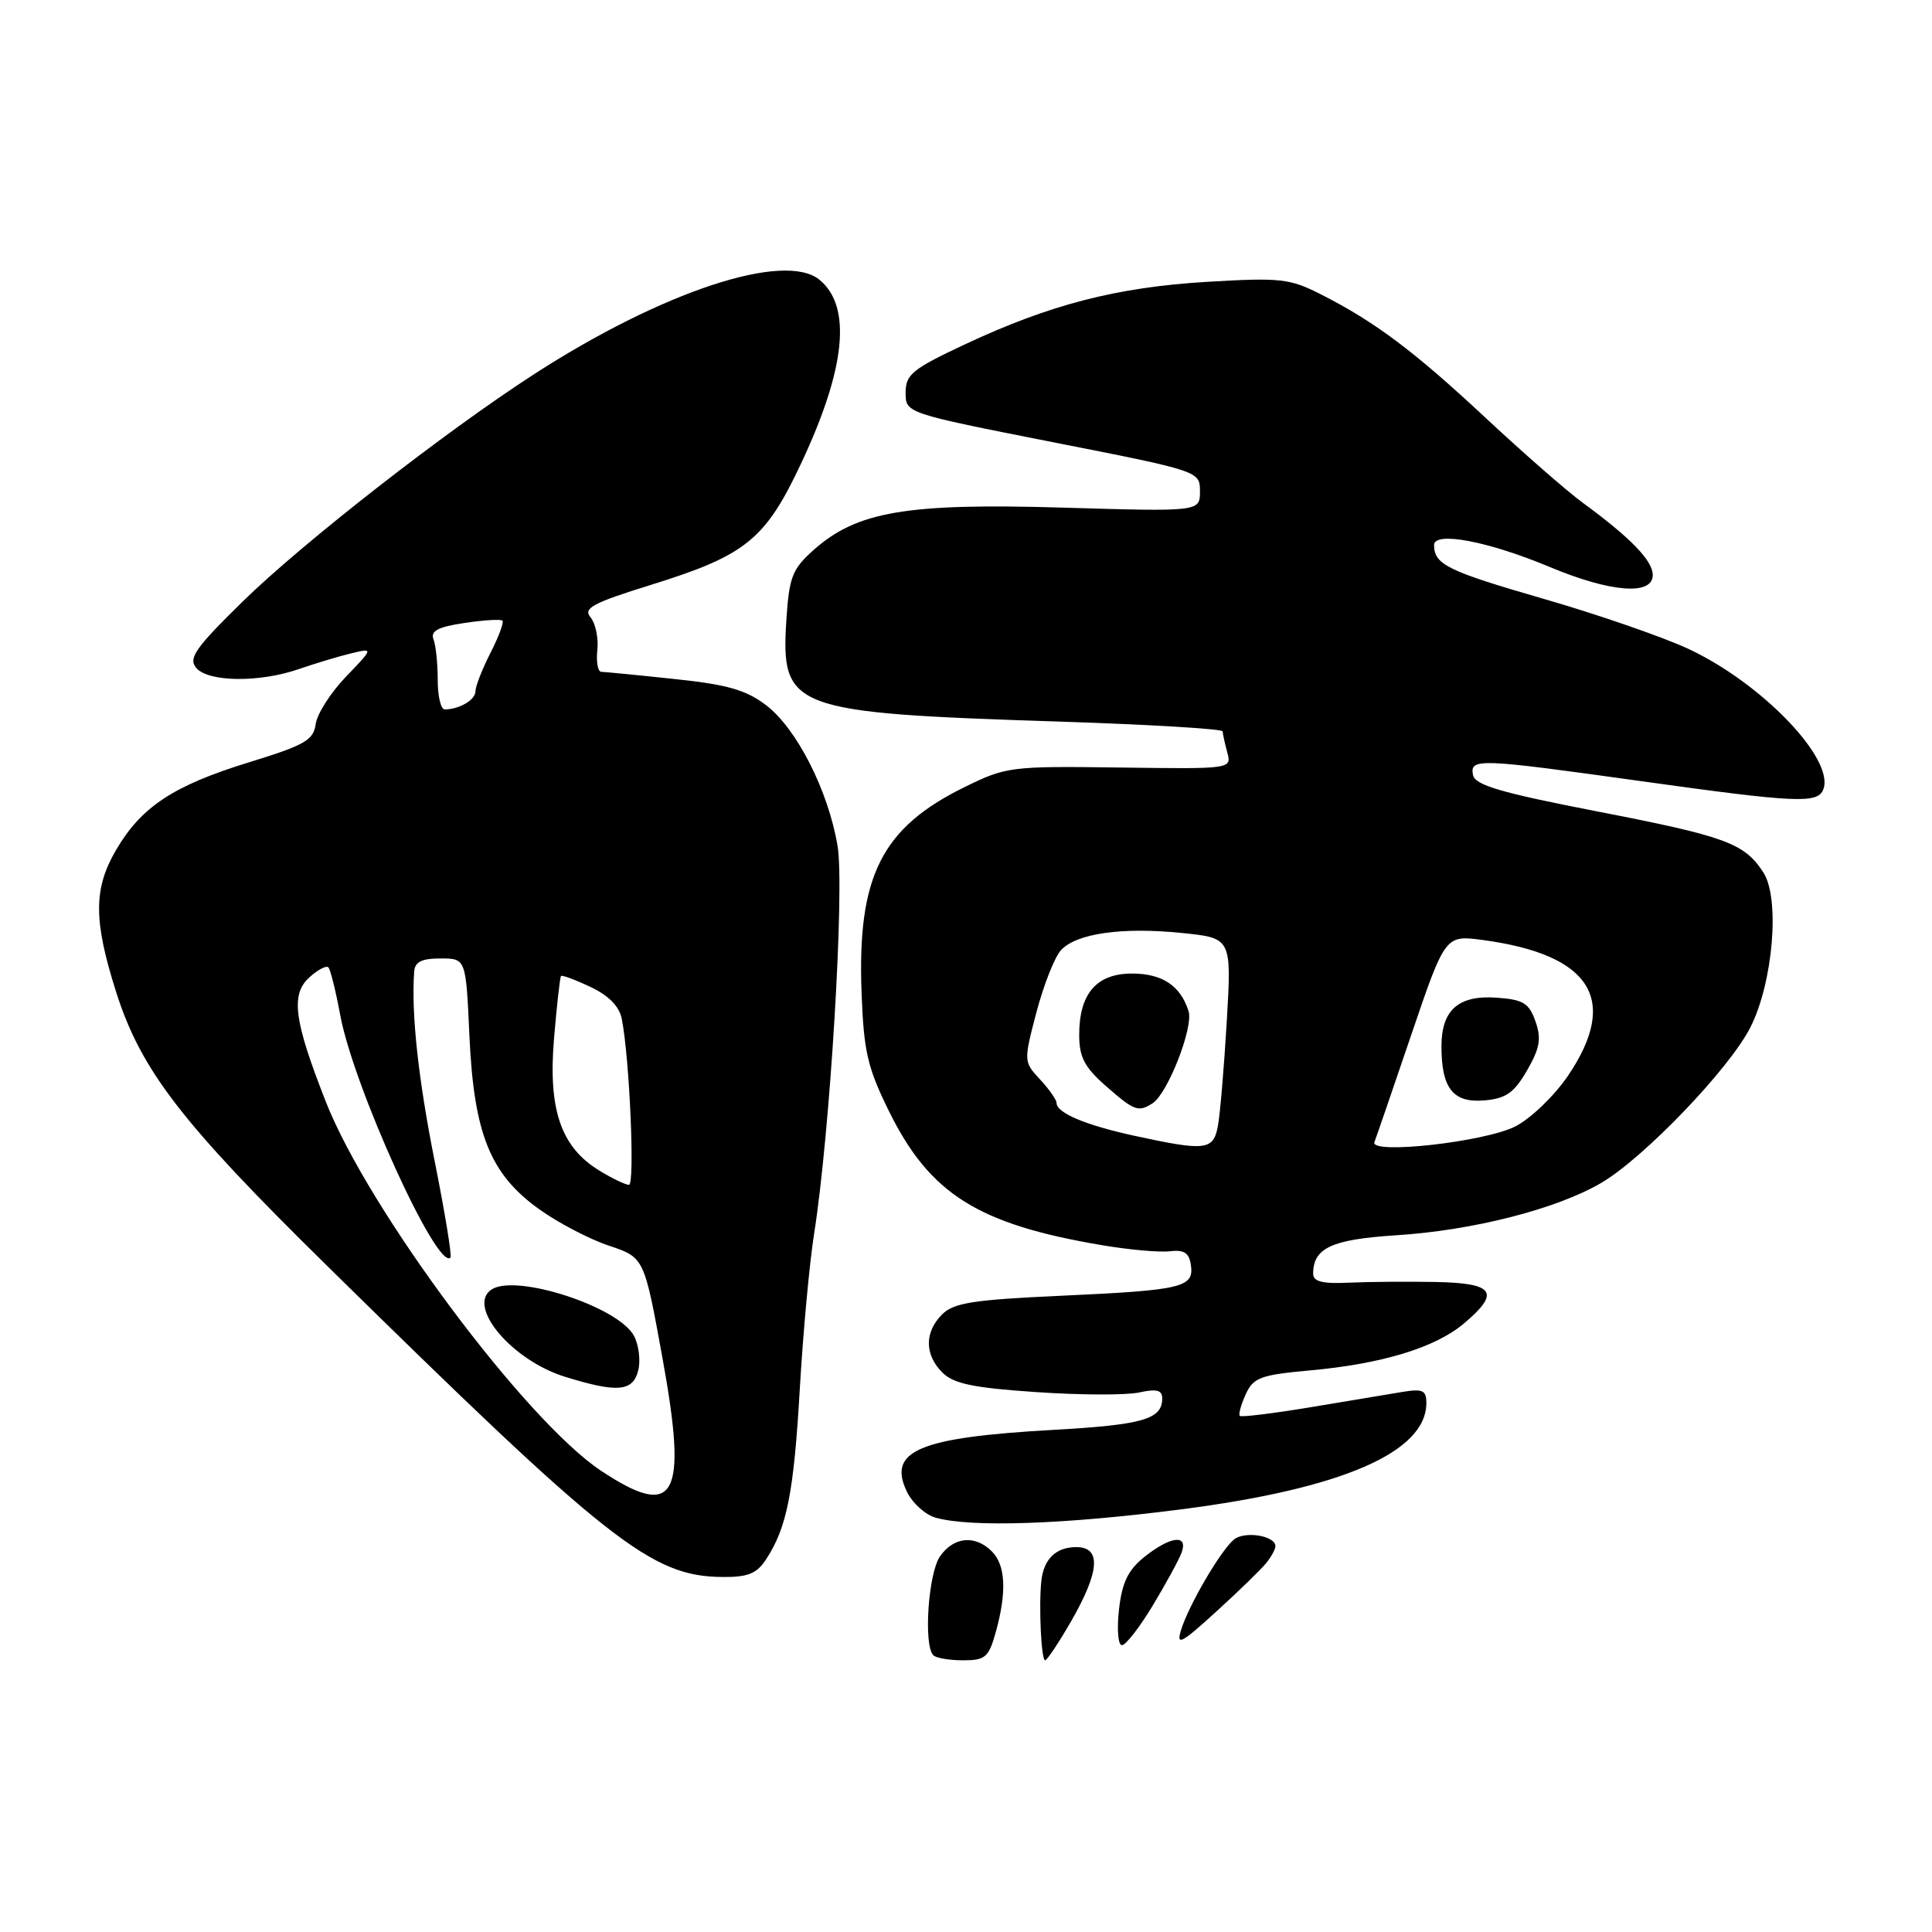 <?xml version="1.0" encoding="UTF-8" standalone="no"?>
<!DOCTYPE svg PUBLIC "-//W3C//DTD SVG 1.1//EN" "http://www.w3.org/Graphics/SVG/1.1/DTD/svg11.dtd" >
<svg xmlns="http://www.w3.org/2000/svg" xmlns:xlink="http://www.w3.org/1999/xlink" version="1.1" viewBox="0 0 256 256">
 <g >
 <path fill="currentColor"
d=" M 131.95 216.25 C 133.42 210.94 133.25 207.39 131.43 205.57 C 129.21 203.35 126.38 203.62 124.56 206.22 C 123.00 208.44 122.35 218.02 123.67 219.33 C 124.03 219.70 125.81 220.00 127.62 220.00 C 130.57 220.00 131.01 219.61 131.95 216.25 Z  M 141.97 214.75 C 145.73 208.19 145.94 205.00 142.62 205.00 C 139.92 205.00 138.29 206.58 137.98 209.50 C 137.63 212.83 137.97 220.00 138.48 220.00 C 138.74 220.00 140.31 217.64 141.97 214.75 Z  M 152.74 212.75 C 154.48 209.86 156.20 206.71 156.56 205.75 C 157.49 203.26 155.11 203.53 151.65 206.29 C 149.47 208.04 148.68 209.67 148.27 213.28 C 147.98 215.88 148.15 218.00 148.66 218.00 C 149.16 218.00 151.00 215.64 152.74 212.75 Z  M 167.75 207.15 C 168.44 206.31 169.00 205.28 169.00 204.88 C 169.00 203.48 164.91 202.83 163.50 204.00 C 161.72 205.48 157.50 212.71 156.49 216.00 C 155.84 218.13 156.53 217.77 161.11 213.59 C 164.08 210.89 167.06 207.99 167.75 207.15 Z  M 101.51 206.62 C 104.27 202.41 105.19 197.78 105.98 184.00 C 106.41 176.57 107.26 167.35 107.87 163.50 C 109.98 150.18 111.94 117.81 110.98 112.08 C 109.75 104.76 105.57 96.54 101.51 93.44 C 98.86 91.42 96.36 90.70 89.34 89.97 C 84.48 89.45 80.13 89.03 79.67 89.02 C 79.22 89.01 78.98 87.71 79.15 86.13 C 79.32 84.54 78.91 82.60 78.25 81.80 C 77.24 80.59 78.50 79.91 86.28 77.49 C 98.86 73.58 101.43 71.49 106.20 61.30 C 112.07 48.79 112.88 40.63 108.61 37.09 C 103.98 33.25 87.72 38.62 70.74 49.60 C 58.94 57.23 40.04 71.98 32.12 79.74 C 25.90 85.84 24.93 87.22 25.99 88.49 C 27.57 90.39 34.40 90.47 39.62 88.65 C 41.76 87.91 44.85 86.98 46.50 86.58 C 49.50 85.86 49.50 85.86 45.83 89.68 C 43.81 91.78 42.01 94.60 41.83 95.95 C 41.54 98.08 40.39 98.74 32.93 101.03 C 23.00 104.09 18.75 106.89 15.40 112.59 C 12.38 117.74 12.37 121.94 15.38 131.42 C 18.67 141.78 23.98 148.69 43.17 167.56 C 80.72 204.48 86.30 208.88 95.73 208.96 C 99.10 208.99 100.27 208.52 101.51 206.62 Z  M 156.49 200.00 C 177.85 197.26 189.00 192.42 189.00 185.90 C 189.00 184.21 188.51 183.99 185.75 184.45 C 183.96 184.74 178.48 185.66 173.57 186.48 C 168.65 187.29 164.47 187.81 164.28 187.61 C 164.08 187.42 164.44 186.13 165.06 184.76 C 166.08 182.53 167.00 182.19 173.54 181.59 C 183.09 180.73 190.16 178.58 193.95 175.39 C 198.86 171.26 198.03 170.02 190.25 169.87 C 186.54 169.80 181.36 169.84 178.75 169.96 C 175.24 170.13 174.00 169.82 174.00 168.78 C 174.00 165.36 176.45 164.23 185.00 163.68 C 195.17 163.04 206.28 160.20 212.19 156.73 C 217.84 153.41 229.12 141.65 231.92 136.16 C 234.95 130.21 235.89 119.01 233.64 115.58 C 231.11 111.71 228.70 110.83 211.50 107.49 C 198.83 105.03 195.44 104.03 195.18 102.69 C 194.75 100.45 195.84 100.49 217.41 103.50 C 238.11 106.39 240.87 106.51 241.60 104.59 C 243.14 100.59 233.41 90.48 223.68 85.96 C 220.28 84.38 211.65 81.40 204.50 79.34 C 191.79 75.66 190.05 74.81 190.02 72.24 C 189.99 70.35 197.19 71.71 205.35 75.13 C 213.43 78.51 219.00 78.94 219.00 76.19 C 219.00 74.29 216.07 71.27 209.74 66.63 C 207.67 65.12 201.93 60.10 196.98 55.49 C 187.41 46.55 182.23 42.66 175.02 39.00 C 170.90 36.91 169.67 36.77 160.02 37.34 C 148.02 38.05 139.13 40.34 127.86 45.63 C 120.88 48.90 120.00 49.62 120.00 52.03 C 120.00 54.74 120.00 54.74 139.50 58.59 C 159.00 62.43 159.00 62.43 159.00 65.12 C 159.00 67.80 159.00 67.80 140.74 67.26 C 120.10 66.65 113.53 67.77 107.78 72.90 C 104.97 75.42 104.57 76.46 104.20 82.13 C 103.45 93.97 104.75 94.46 140.25 95.61 C 152.21 96.00 162.01 96.58 162.01 96.91 C 162.02 97.23 162.29 98.49 162.62 99.70 C 163.21 101.90 163.21 101.90 148.35 101.70 C 133.93 101.51 133.34 101.58 127.82 104.29 C 116.81 109.69 113.59 116.12 114.16 131.47 C 114.45 139.33 114.94 141.45 117.79 147.23 C 123.20 158.21 129.57 162.22 146.00 164.99 C 149.57 165.60 153.62 165.96 155.00 165.80 C 156.90 165.57 157.57 166.01 157.80 167.62 C 158.23 170.59 156.69 170.96 140.69 171.69 C 128.97 172.22 126.37 172.63 124.84 174.16 C 122.48 176.52 122.50 179.50 124.87 181.87 C 126.35 183.35 128.97 183.90 137.31 184.46 C 143.13 184.86 149.26 184.88 150.94 184.51 C 153.26 184.00 154.00 184.19 154.00 185.30 C 154.00 188.06 151.46 188.80 139.50 189.47 C 121.72 190.47 117.56 192.24 120.17 197.66 C 120.90 199.17 122.62 200.73 124.00 201.11 C 128.72 202.41 140.94 202.00 156.49 200.00 Z  M 79.65 194.89 C 69.67 188.28 48.80 160.30 43.18 146.00 C 38.95 135.25 38.49 131.77 40.99 129.51 C 42.10 128.50 43.24 127.90 43.51 128.18 C 43.78 128.45 44.49 131.29 45.08 134.50 C 46.84 144.00 57.93 168.40 59.69 166.64 C 59.90 166.44 58.96 160.69 57.60 153.88 C 55.42 142.95 54.48 134.28 54.88 128.75 C 54.97 127.45 55.87 127.00 58.37 127.00 C 61.74 127.00 61.74 127.00 62.20 137.25 C 62.79 150.21 64.94 155.57 71.43 160.22 C 73.95 162.03 78.11 164.20 80.69 165.06 C 85.36 166.62 85.36 166.62 87.78 179.94 C 91.15 198.48 89.54 201.44 79.65 194.89 Z  M 84.57 181.59 C 84.90 180.27 84.64 178.20 84.00 177.00 C 81.94 173.15 68.40 168.74 65.14 170.86 C 61.77 173.07 67.83 180.27 74.90 182.44 C 81.82 184.58 83.86 184.40 84.57 181.59 Z  M 79.42 155.11 C 74.33 152.01 72.62 147.05 73.41 137.62 C 73.78 133.20 74.20 129.47 74.34 129.32 C 74.49 129.18 76.25 129.83 78.25 130.78 C 80.65 131.91 82.06 133.35 82.39 135.00 C 83.42 140.21 84.15 157.00 83.34 157.00 C 82.88 156.99 81.11 156.15 79.42 155.11 Z  M 58.00 90.08 C 58.00 87.93 57.75 85.51 57.44 84.70 C 57.02 83.61 58.03 83.07 61.53 82.55 C 64.09 82.16 66.36 82.03 66.58 82.24 C 66.79 82.46 66.08 84.39 64.98 86.53 C 63.89 88.67 63.00 90.95 63.00 91.60 C 63.00 92.74 60.85 94.00 58.92 94.00 C 58.41 94.00 58.00 92.24 58.00 90.08 Z  M 150.33 150.50 C 143.88 149.10 140.00 147.47 140.00 146.15 C 140.00 145.73 139.01 144.32 137.81 143.03 C 135.64 140.69 135.63 140.63 137.33 134.14 C 138.28 130.54 139.73 126.85 140.57 125.92 C 142.60 123.68 148.68 122.81 156.66 123.63 C 163.20 124.30 163.20 124.30 162.55 135.40 C 162.19 141.50 161.66 147.74 161.37 149.25 C 160.76 152.43 159.73 152.54 150.33 150.50 Z  M 152.71 146.20 C 154.72 144.93 158.17 136.10 157.49 133.98 C 156.42 130.60 154.00 129.00 149.99 129.00 C 145.29 129.00 143.00 131.67 143.00 137.12 C 143.00 140.07 143.69 141.40 146.53 143.90 C 150.31 147.21 150.82 147.40 152.71 146.20 Z  M 182.12 151.33 C 182.33 150.79 184.53 144.40 187.00 137.12 C 191.50 123.89 191.50 123.89 196.50 124.56 C 210.87 126.50 214.60 132.47 207.75 142.57 C 205.96 145.20 202.83 148.21 200.80 149.25 C 196.75 151.32 181.45 153.02 182.12 151.33 Z  M 202.34 141.84 C 204.04 138.89 204.26 137.63 203.46 135.34 C 202.61 132.93 201.85 132.45 198.35 132.20 C 193.27 131.83 191.00 133.81 191.00 138.64 C 191.00 144.22 192.54 146.16 196.68 145.81 C 199.56 145.56 200.62 144.81 202.34 141.84 Z "/>
</g>
</svg>